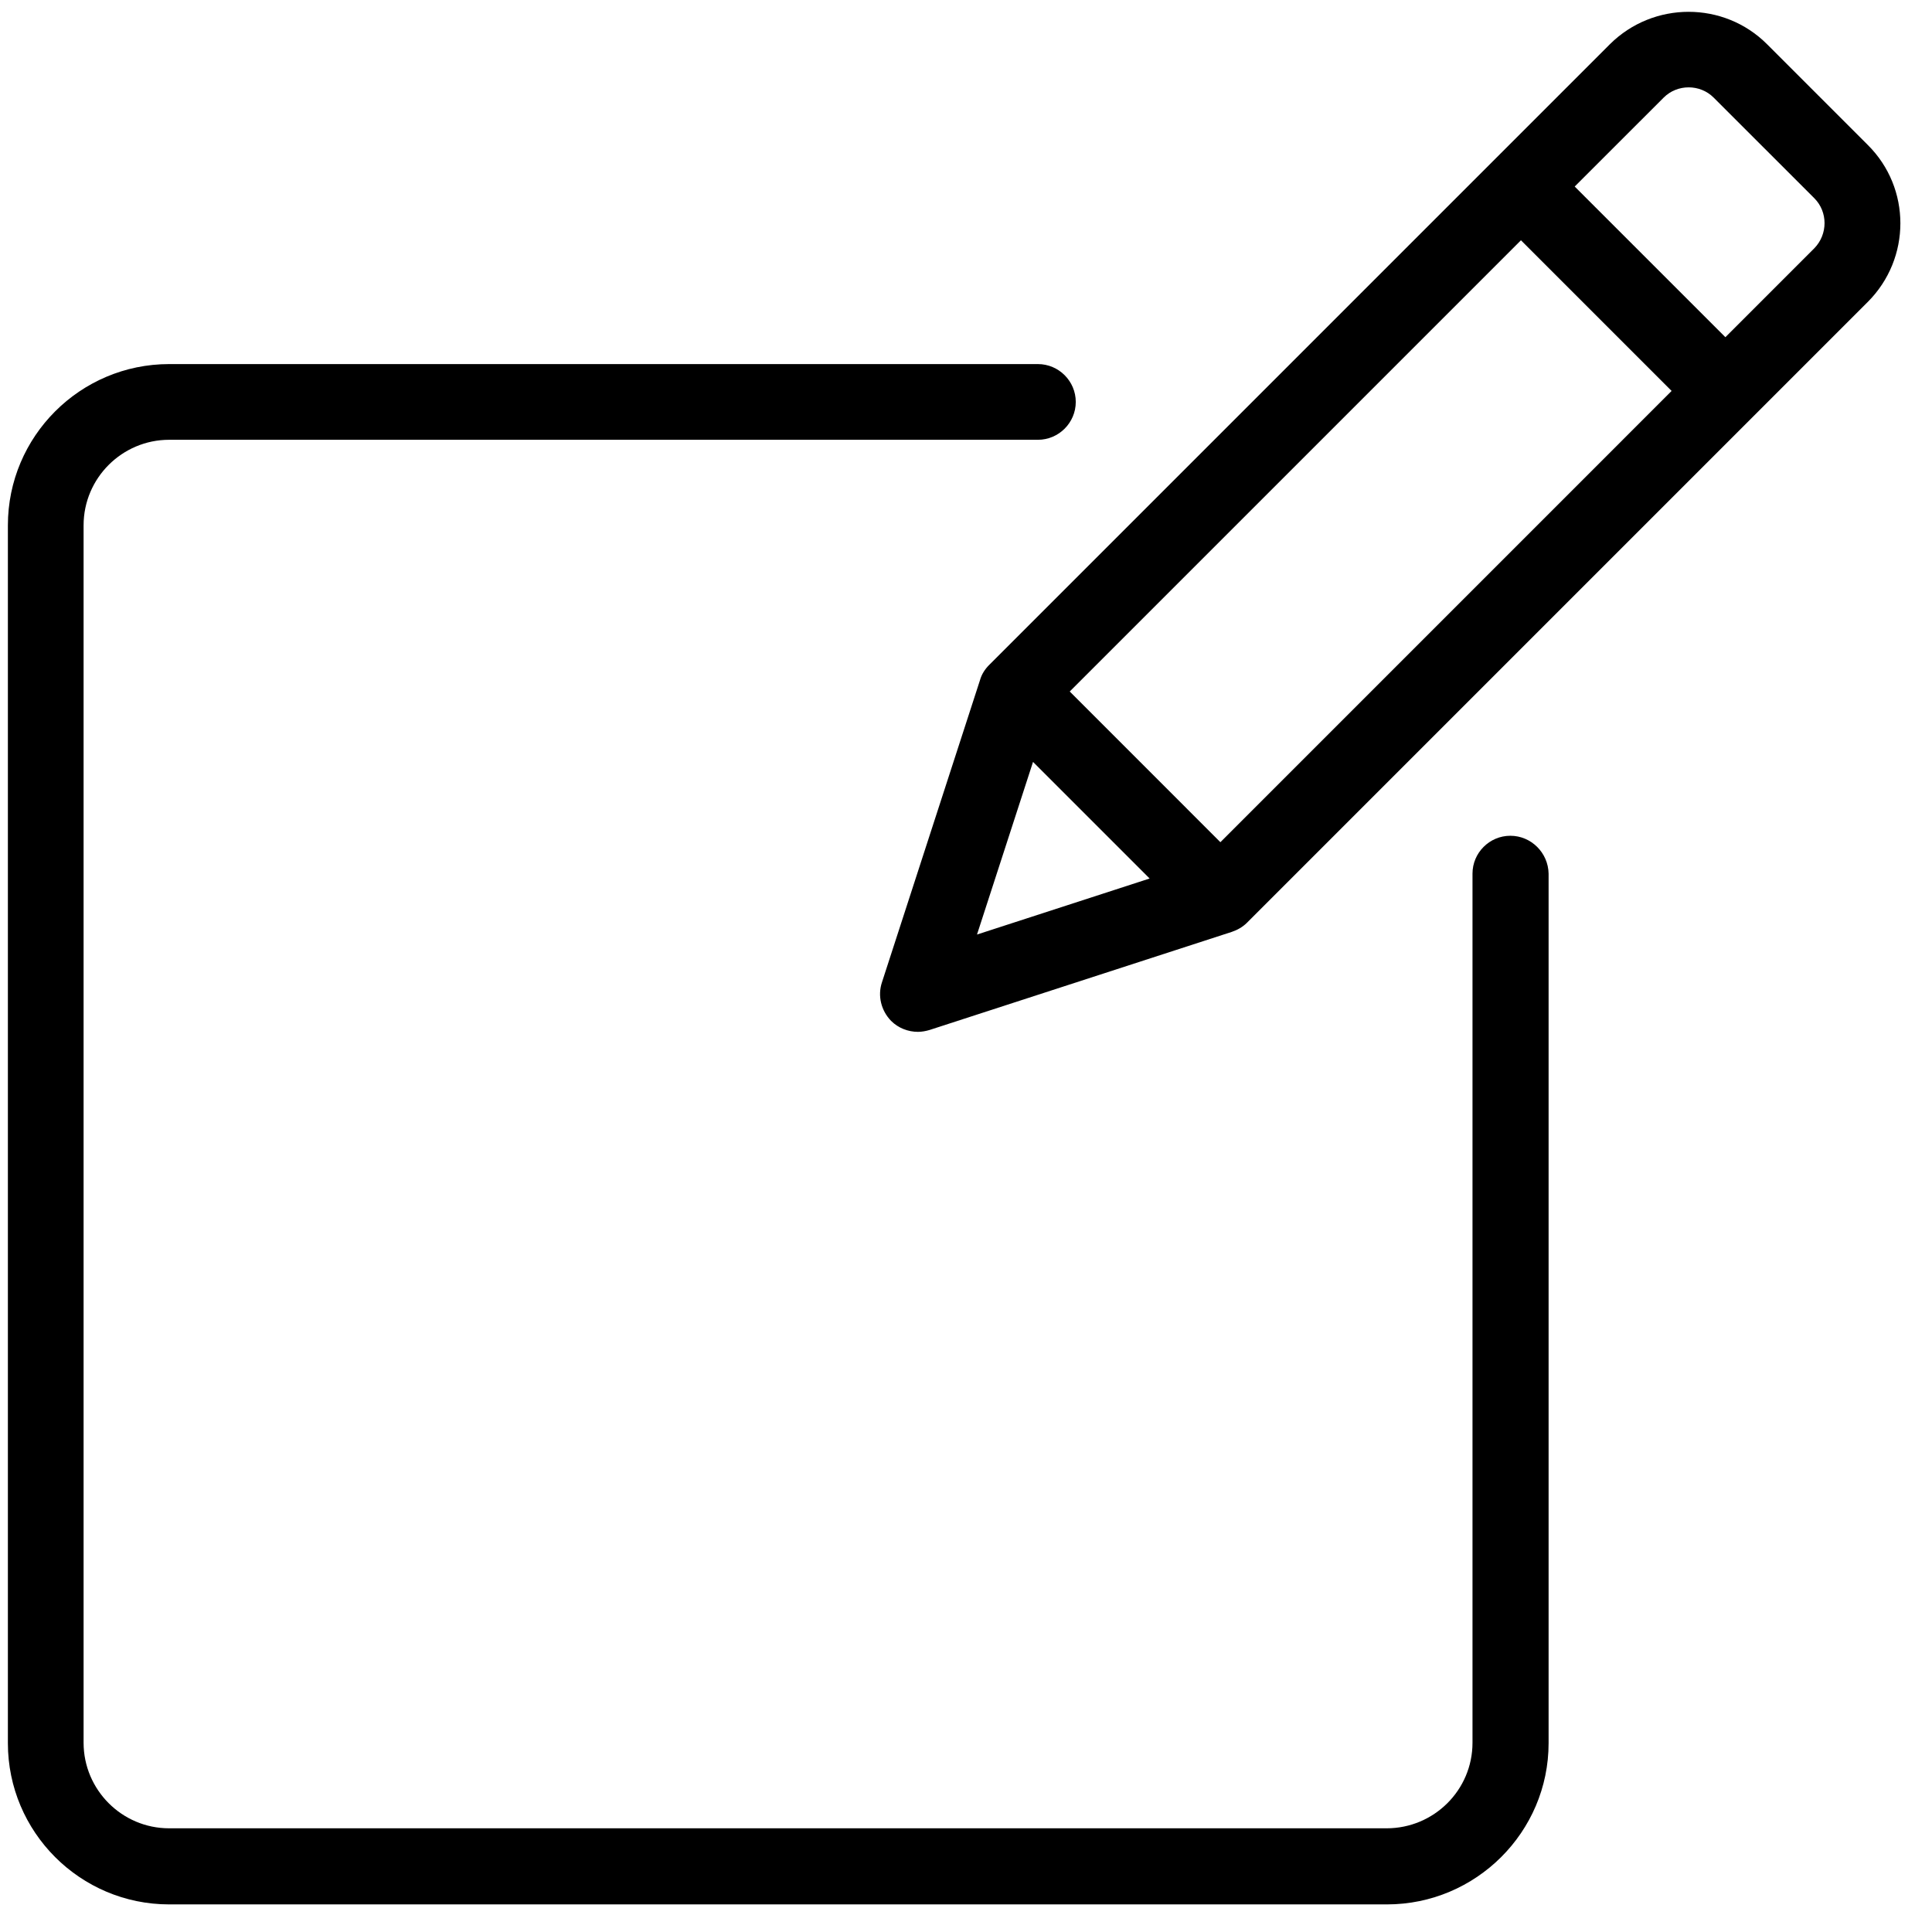 <svg width="49" height="49" viewBox="0 0 49 49" fill="none" xmlns="http://www.w3.org/2000/svg">
<path d="M38.306 21.197C37.778 21.197 37.346 21.628 37.346 22.157V44.2C37.346 45.401 36.367 46.37 35.167 46.37H4.29C3.09 46.37 2.12 45.391 2.12 44.2V13.324C2.12 12.124 3.099 11.154 4.29 11.154H26.324C26.852 11.154 27.284 10.722 27.284 10.194C27.284 9.666 26.852 9.234 26.324 9.234H4.29C2.034 9.234 0.2 11.068 0.2 13.324V44.21C0.2 46.466 2.034 48.3 4.29 48.3H35.176C37.432 48.3 39.276 46.466 39.276 44.21V22.157C39.266 21.628 38.834 21.197 38.306 21.197Z" fill="black"/>
<path d="M47.37 3.675L44.816 1.121C43.721 0.026 41.935 0.026 40.831 1.121L25.086 16.866C24.98 16.972 24.894 17.107 24.855 17.25L22.369 24.912C22.253 25.258 22.349 25.632 22.599 25.891C22.782 26.074 23.031 26.17 23.281 26.17C23.377 26.17 23.482 26.151 23.578 26.122L31.24 23.635C31.384 23.587 31.518 23.51 31.624 23.405L47.37 7.659C48.474 6.555 48.474 4.769 47.37 3.675ZM30.952 21.36L27.131 17.538L38.575 6.094L42.396 9.915L30.952 21.36ZM26.2 19.324L29.157 22.281L24.779 23.702L26.2 19.324ZM46.016 6.296L43.76 8.552L39.938 4.731L42.195 2.475C42.54 2.129 43.116 2.129 43.462 2.475L46.016 5.028C46.361 5.374 46.361 5.941 46.016 6.296Z" fill="black"/>
</svg>
